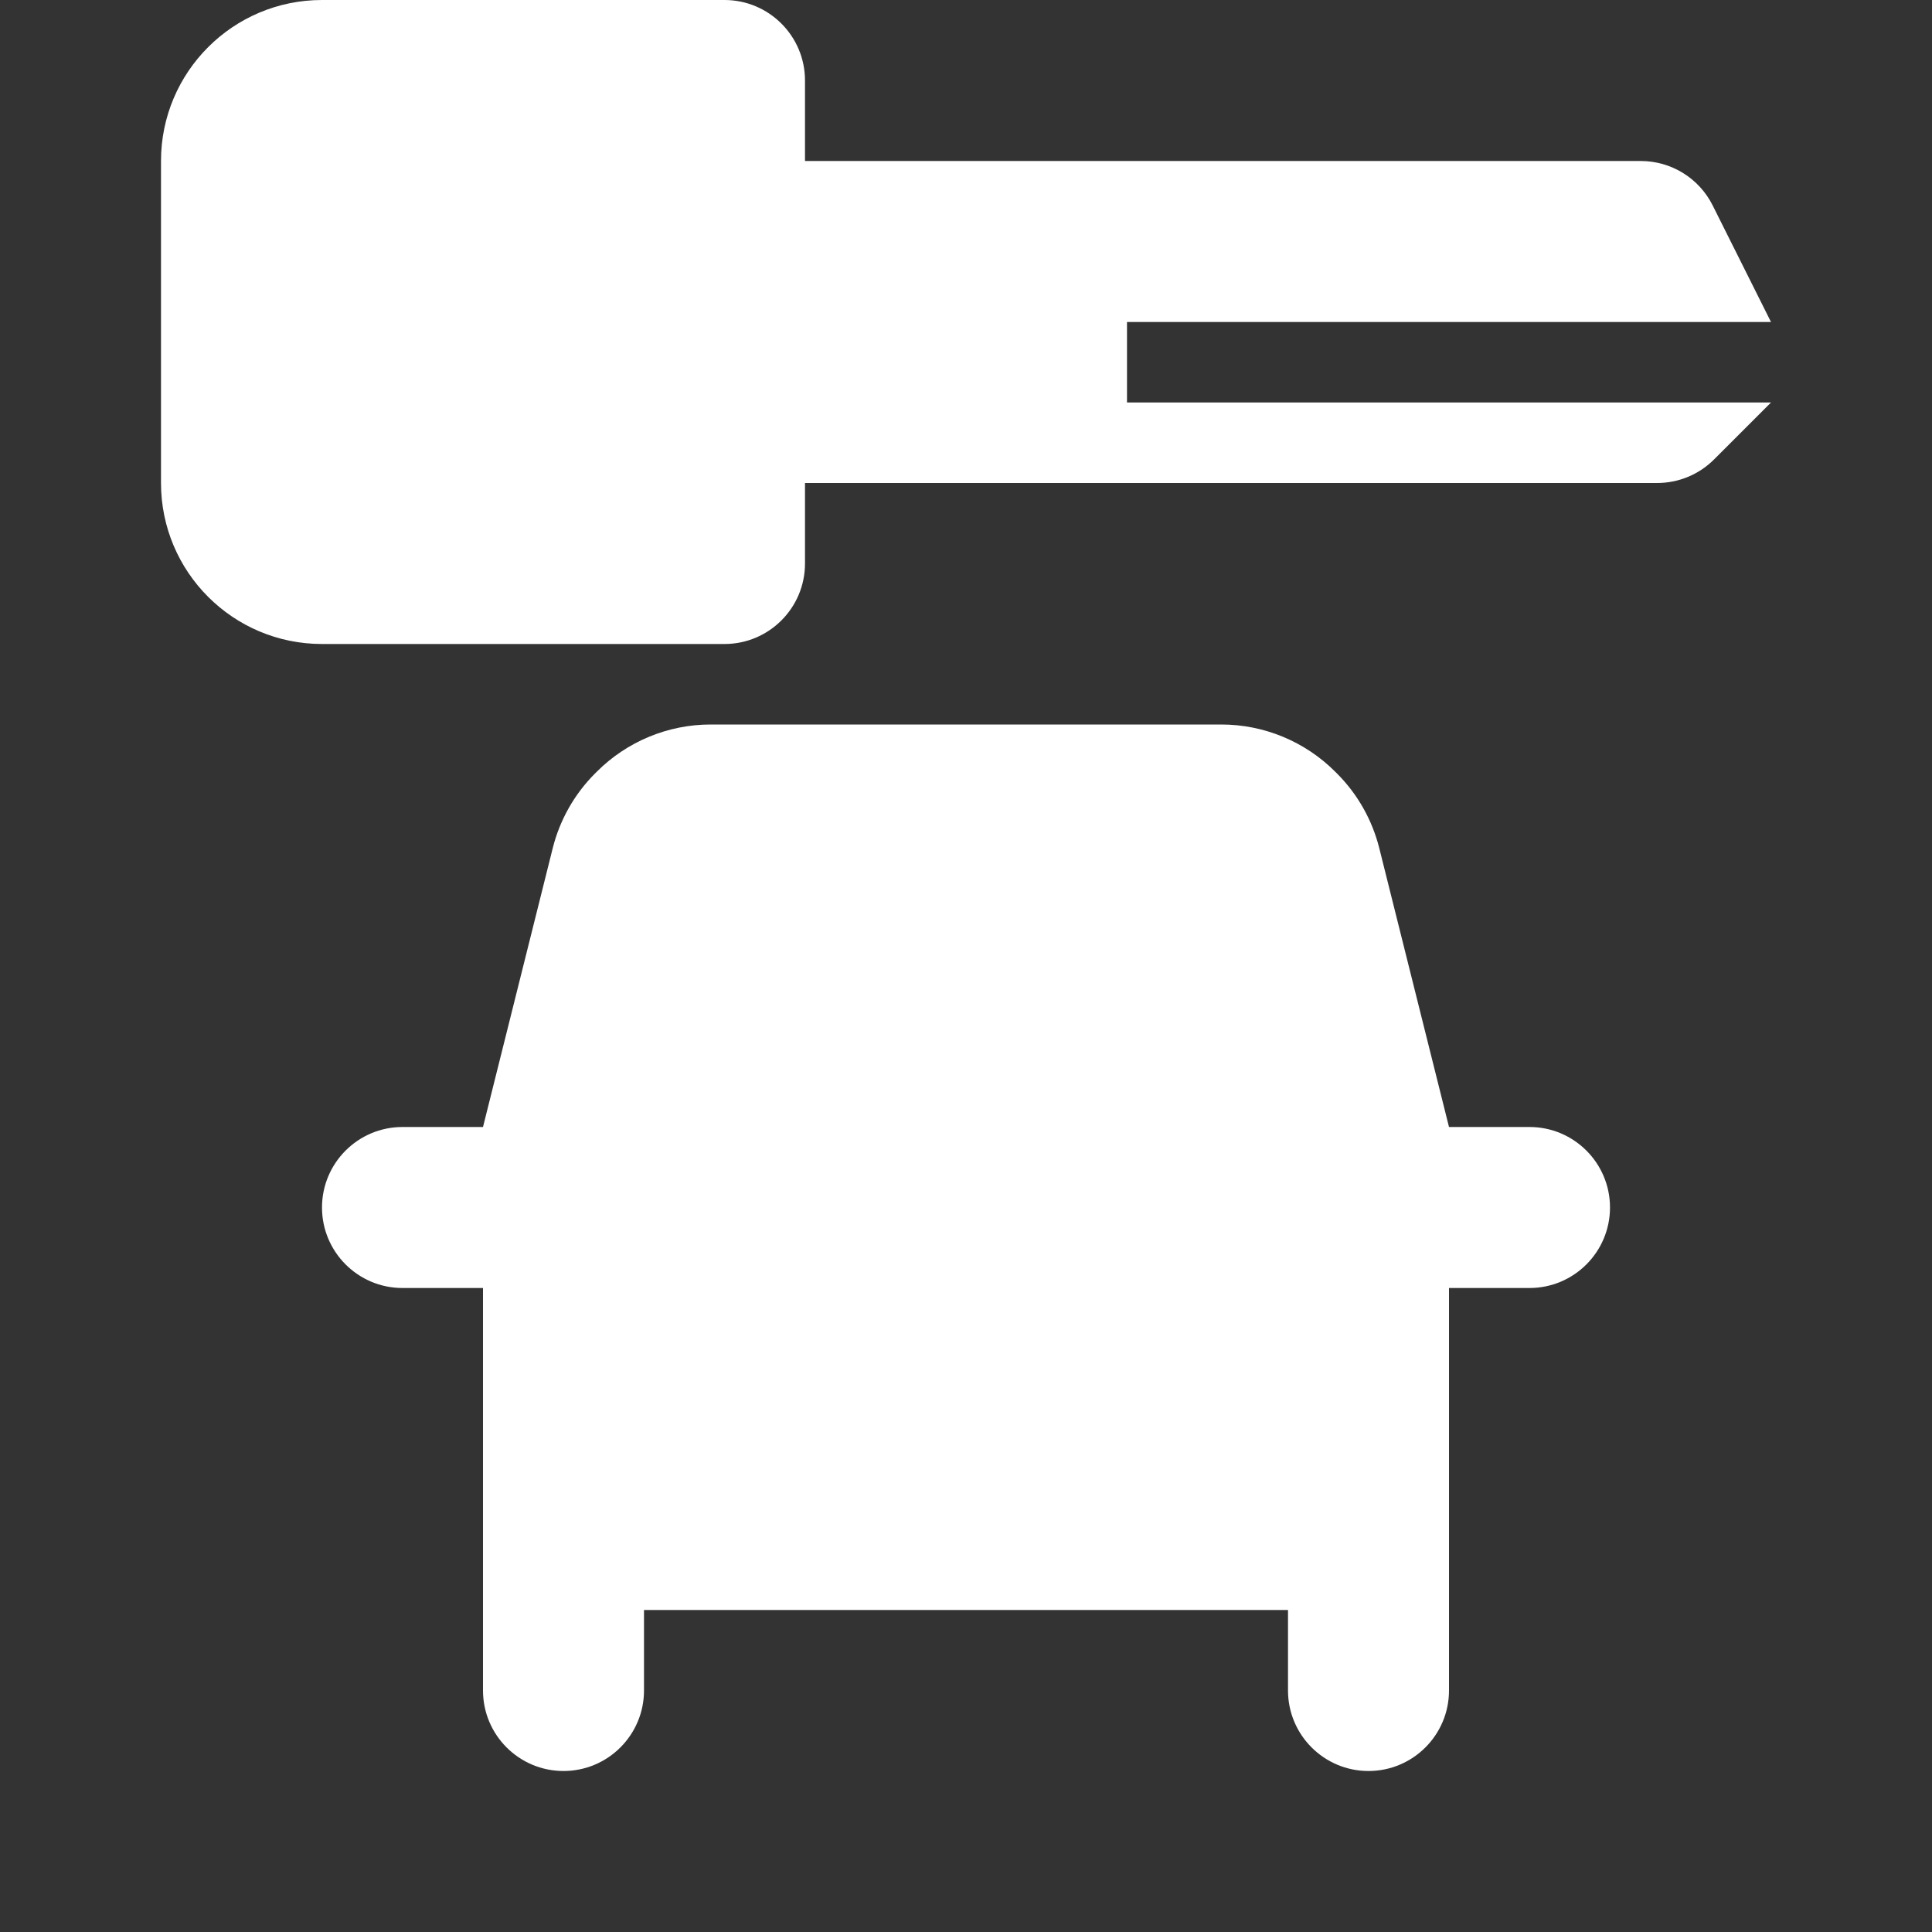 <svg width="24" height="24" viewBox="0 0 24 24" fill="none" xmlns="http://www.w3.org/2000/svg">
<rect x="0" y="0" width="24" height="24" fill="#333333" stroke="none"/>
<path d="M4 0C2.895 0 2 0.895 2 2V6C2 7.105 2.895 8 4 8H9C9.552 8 10 7.552 10 7V6H20.586C20.851 6 21.105 5.895 21.293 5.707L22 5H14V4H22L21.276 2.553C21.107 2.214 20.761 2 20.382 2H10V1C10 0.448 9.552 0 9 0H4ZM6 2H4V6H6V2Z" fill="white"/>
<path d="M16.586 9.586C16.211 9.211 15.702 9 15.171 9H8.828C8.298 9 7.789 9.211 7.414 9.586L7.392 9.608C7.135 9.865 6.954 10.186 6.866 10.537L6 14H5C4.448 14 4 14.448 4 15C4 15.552 4.448 16 5 16H6V21C6 21.552 6.448 22 7 22C7.552 22 8 21.552 8 21V20H16V21C16 21.552 16.448 22 17 22C17.552 22 18 21.552 18 21V16H19C19.552 16 20 15.552 20 15C20 14.448 19.552 14 19 14H18L17.134 10.537C17.046 10.186 16.865 9.865 16.608 9.608L16.586 9.586ZM15.194 11.023L15.172 11L8.828 11L8.806 11.023L8.01 14.207C8.947 14.278 10.277 14.344 12 14.344C13.723 14.344 15.053 14.278 15.99 14.207L15.194 11.023ZM9 16C8.448 16 8 16.448 8 17C8 17.552 8.448 18 9 18C9.552 18 10 17.552 10 17C10 16.448 9.552 16 9 16ZM15 16C14.448 16 14 16.448 14 17C14 17.552 14.448 18 15 18C15.552 18 16 17.552 16 17C16 16.448 15.552 16 15 16Z" fill="white"/>
</svg>
